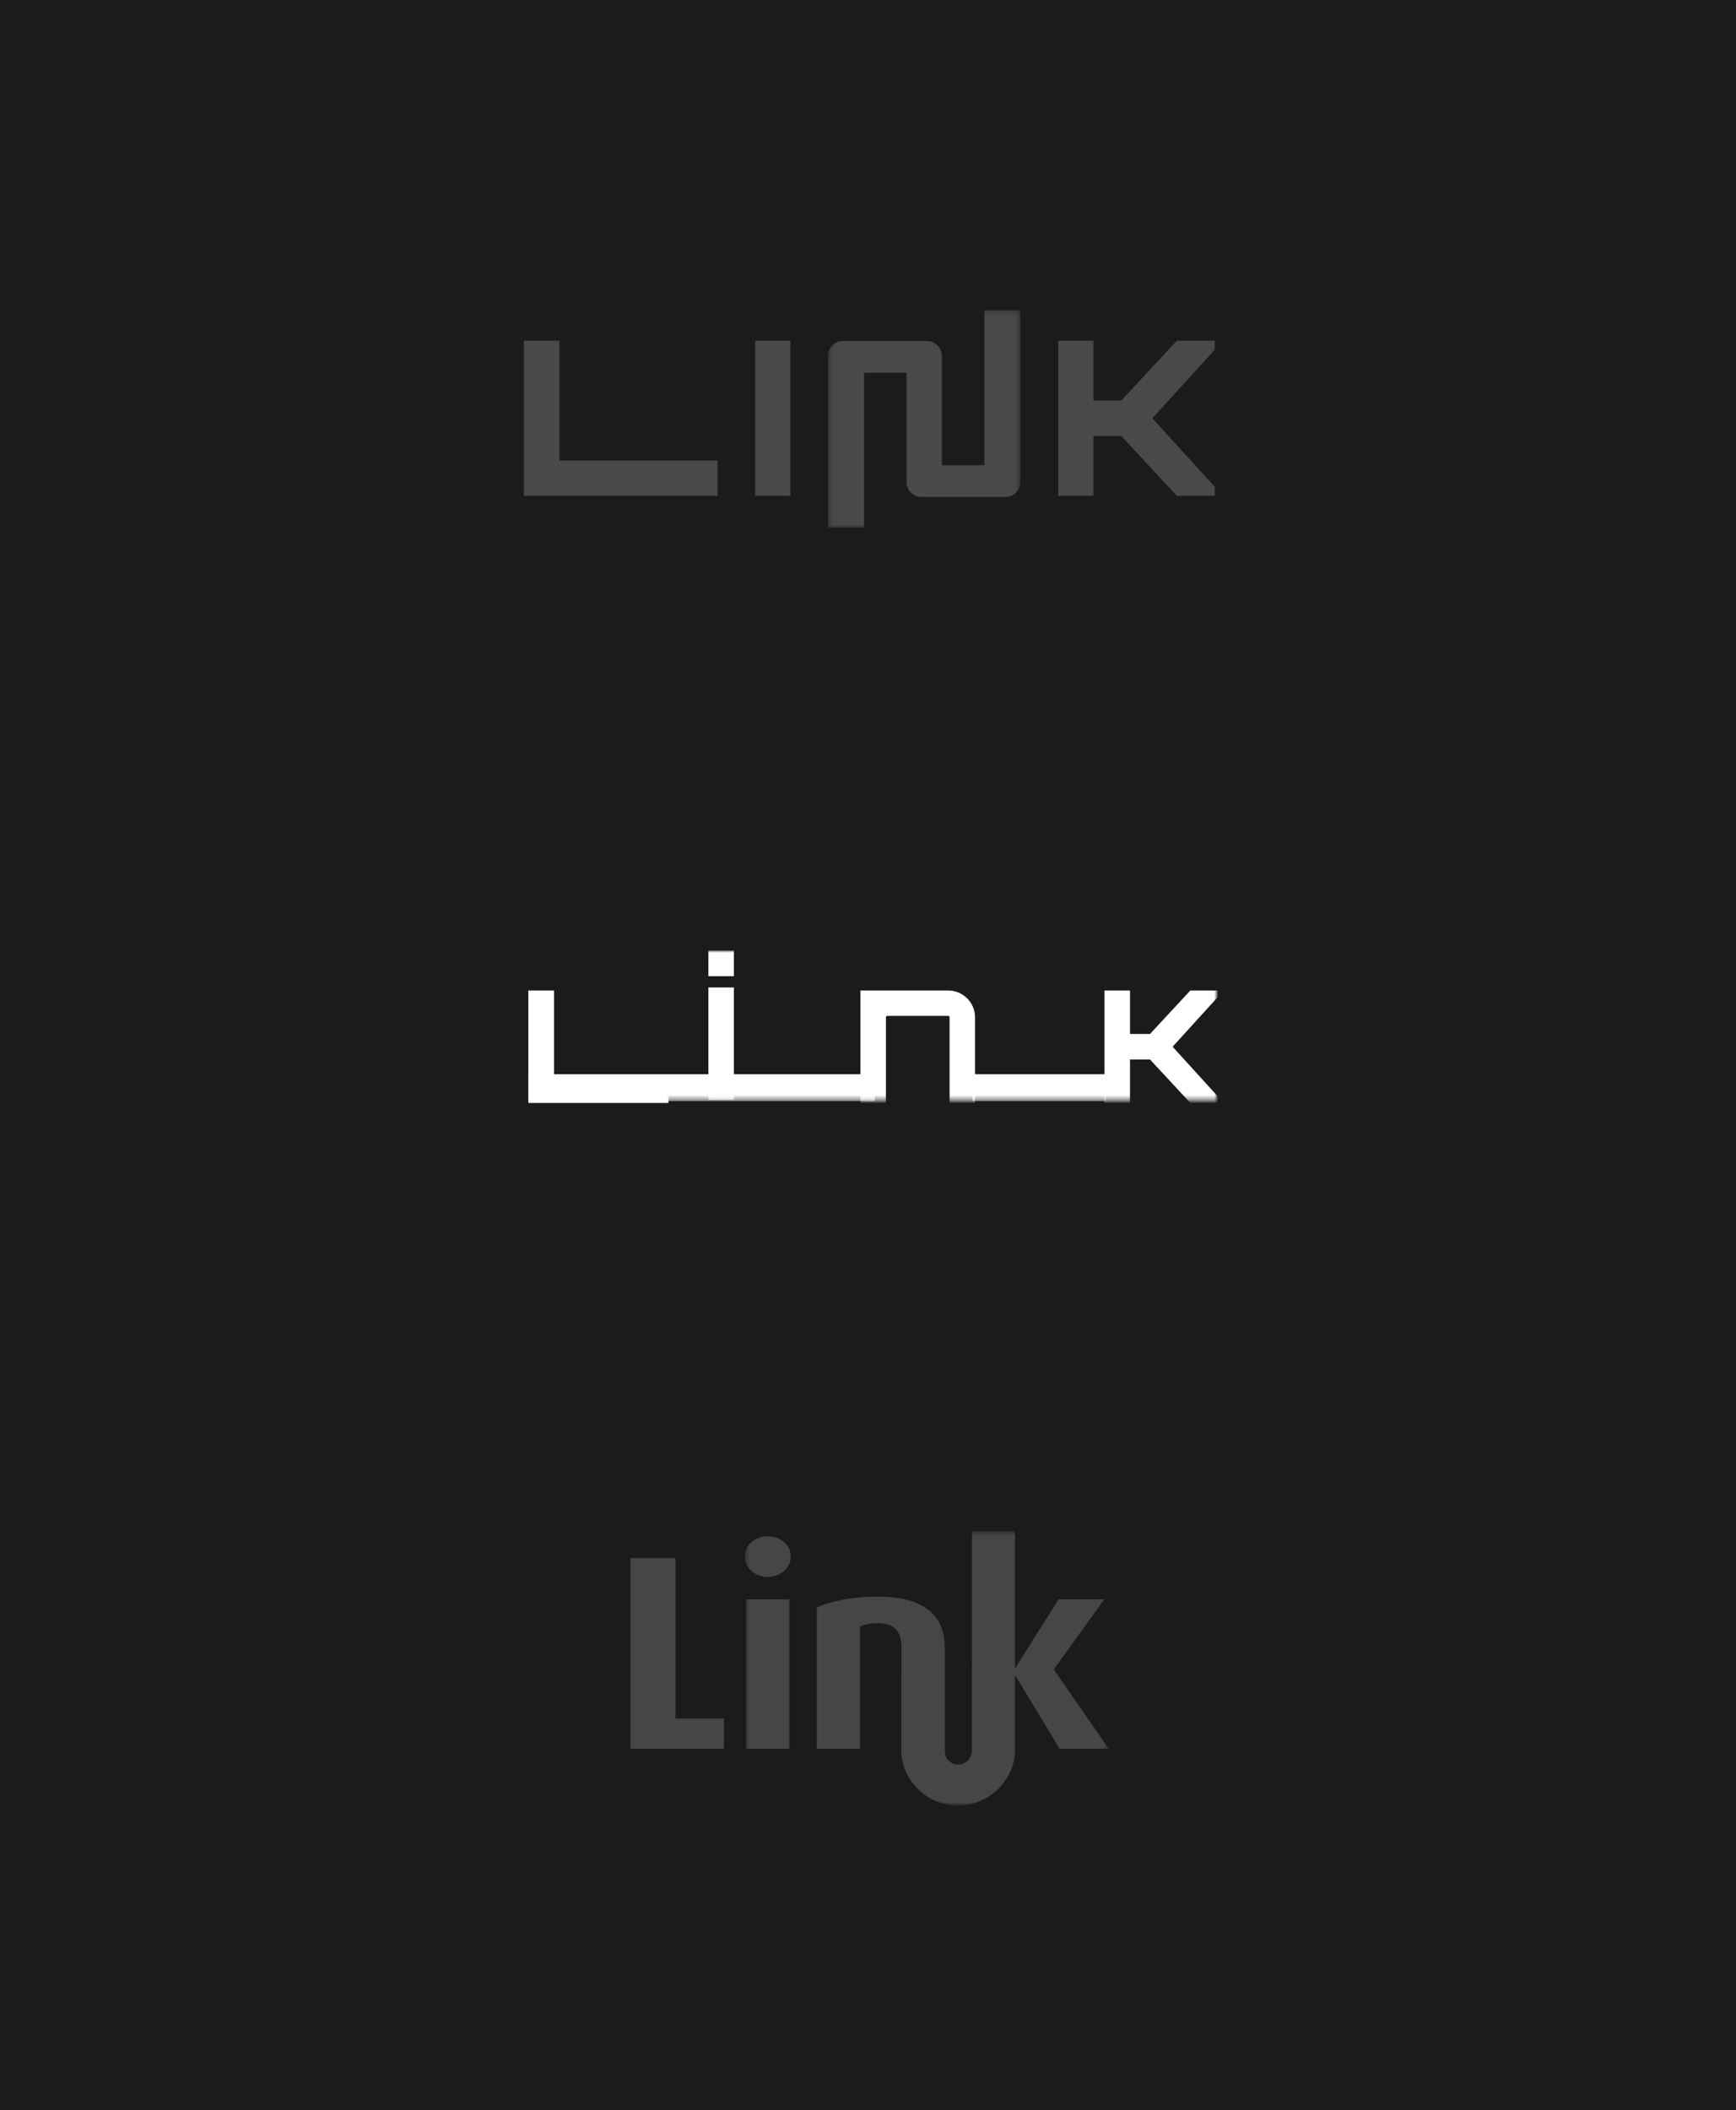 <svg xmlns="http://www.w3.org/2000/svg" xmlns:xlink="http://www.w3.org/1999/xlink" width="391" height="475" viewBox="0 0 391 475">
    <rect x="0" y="0" width="391" height="475" fill="#808080" stroke="none"/>
    <defs>
        <path id="prefix__a" d="M0 0H391V475H0z"/>
        <path id="prefix__c" d="M0.303 0.208L43.62 0.208 43.62 49.152 0.303 49.152z"/>
        <path id="prefix__e" d="M0 33.604L155 33.604 155 0 0 0z"/>
        <path id="prefix__g" d="M0.485 0.57L82.465 0.57 82.465 62.3 0.485 62.3z"/>
    </defs>
    <g fill="none" fill-rule="evenodd">
        <g transform="translate(-97 -5162) translate(97 5162)">
            <mask id="prefix__b" fill="#fff">
                <use xlink:href="#prefix__a"/>
            </mask>
            <use fill="#1B1B1B" xlink:href="#prefix__a"/>
            <g mask="url(#prefix__b)">
                <g>
                    <g opacity=".2">
                        <path fill="#FFF" d="M0 7.695L0 42.619 43.61 42.619 43.61 34.672 7.996 34.672 7.996 7.695zM52.096 42.62L60.032 42.62 60.032 7.696 52.096 7.696zM147.059 7.695L134.521 21.183 128.283 21.183 128.283 7.695 120.348 7.695 120.348 42.619 128.283 42.619 128.283 29.133 134.521 29.133 147.059 42.619 155.6 42.619 155.6 40.573 141.547 25.159 155.6 9.744 155.6 7.695z" transform="translate(118 69)"/>
                        <g transform="translate(118 69) translate(68.197 .64)">
                            <mask id="prefix__d" fill="#fff">
                                <use xlink:href="#prefix__c"/>
                            </mask>
                            <path fill="#FFF" d="M8.418 14.272h9.565V38.94c0 1.772 1.53 3.293 3.395 3.293h18.934c1.781 0 3.308-1.52 3.308-3.293V.208h-8.115v34.88h-9.564V10.42c0-1.771-1.53-3.292-3.396-3.292H3.611c-1.782 0-3.308 1.52-3.308 3.292v38.733h8.115v-34.88z" mask="url(#prefix__d)"/>
                        </g>
                    </g>
                    <g transform="translate(118 69) translate(1 145)">
                        <path fill="#FFF" d="M0 8.974L5.785 8.974 5.785 28.527 31.555 28.527 31.555 34.287 0 34.287z"/>
                        <mask id="prefix__f" fill="#fff">
                            <use xlink:href="#prefix__e"/>
                        </mask>
                        <path fill="#FFF" d="M40.552 33.604h5.743V8.291h-5.743v25.313zm0-27.843h5.743V0h-5.743v5.76zM100.61 14.998v19.29h-5.74v-19.29c0-.176-.132-.306-.307-.306H80.845c-.176 0-.306.13-.306.306v19.29h-5.742V8.973h19.766c3.33 0 6.047 2.707 6.047 6.024M155.275 8.974L155.275 10.459 145.108 21.632 155.275 32.805 155.275 34.287 149.096 34.287 140.024 24.512 135.51 24.512 135.51 34.287 129.767 34.287 129.767 8.974 135.51 8.974 135.51 18.75 140.024 18.75 149.096 8.974z" mask="url(#prefix__f)"/>
                        <path fill="#FFF" d="M0 33.902L78.016 33.902 78.016 27.821 0 27.821zM100.029 33.902L130.005 33.902 130.005 27.821 100.029 27.821z" mask="url(#prefix__f)"/>
                    </g>
                    <g opacity=".2">
                        <path fill="#EFEFEF" d="M0 6.75L0 49.655 21.056 49.655 21.056 42.858 10.122 42.858 10.122 6.75z" transform="translate(118 69) translate(24 275)"/>
                        <g transform="translate(118 69) translate(24 275) translate(25.247 .13)">
                            <mask id="prefix__h" fill="#fff">
                                <use xlink:href="#prefix__g"/>
                            </mask>
                            <path fill="#EFEFEF" d="M.798 49.525h9.746V15.912H.798v33.613zM5.671 10.86C2.797 10.86.485 8.802.485 6.246c0-2.558 2.312-4.553 5.186-4.553s5.186 1.995 5.186 4.553c0 2.556-2.312 4.614-5.186 4.614zM70.094 31.689l11.37-15.777H71.156l-9.684 15.402h-.125V.57h-9.684v30.306h-.02v19.227h.017c-.077 1.663-1.446 2.995-3.13 2.995-1.735 0-2.976-1.409-2.976-3.14V26.824c0-7.234-4.578-11.537-15.2-11.537-5.187 0-9.808.81-13.62 2.432v31.805h9.748V21.96c1.186-.437 2.373-.687 3.872-.687 3.874 0 5.436 1.81 5.436 5.488v6.454h-.039s-.031 17.036 0 17.402v.05h.003c.588 6.52 6.069 11.632 12.75 11.632 6.682 0 12.25-5.112 12.843-11.631l.01-17.453h-.01v-.092h.125l9.933 16.4h11.06L70.094 31.69z" mask="url(#prefix__h)"/>
                        </g>
                    </g>
                </g>
            </g>
        </g>
    </g>
</svg>
